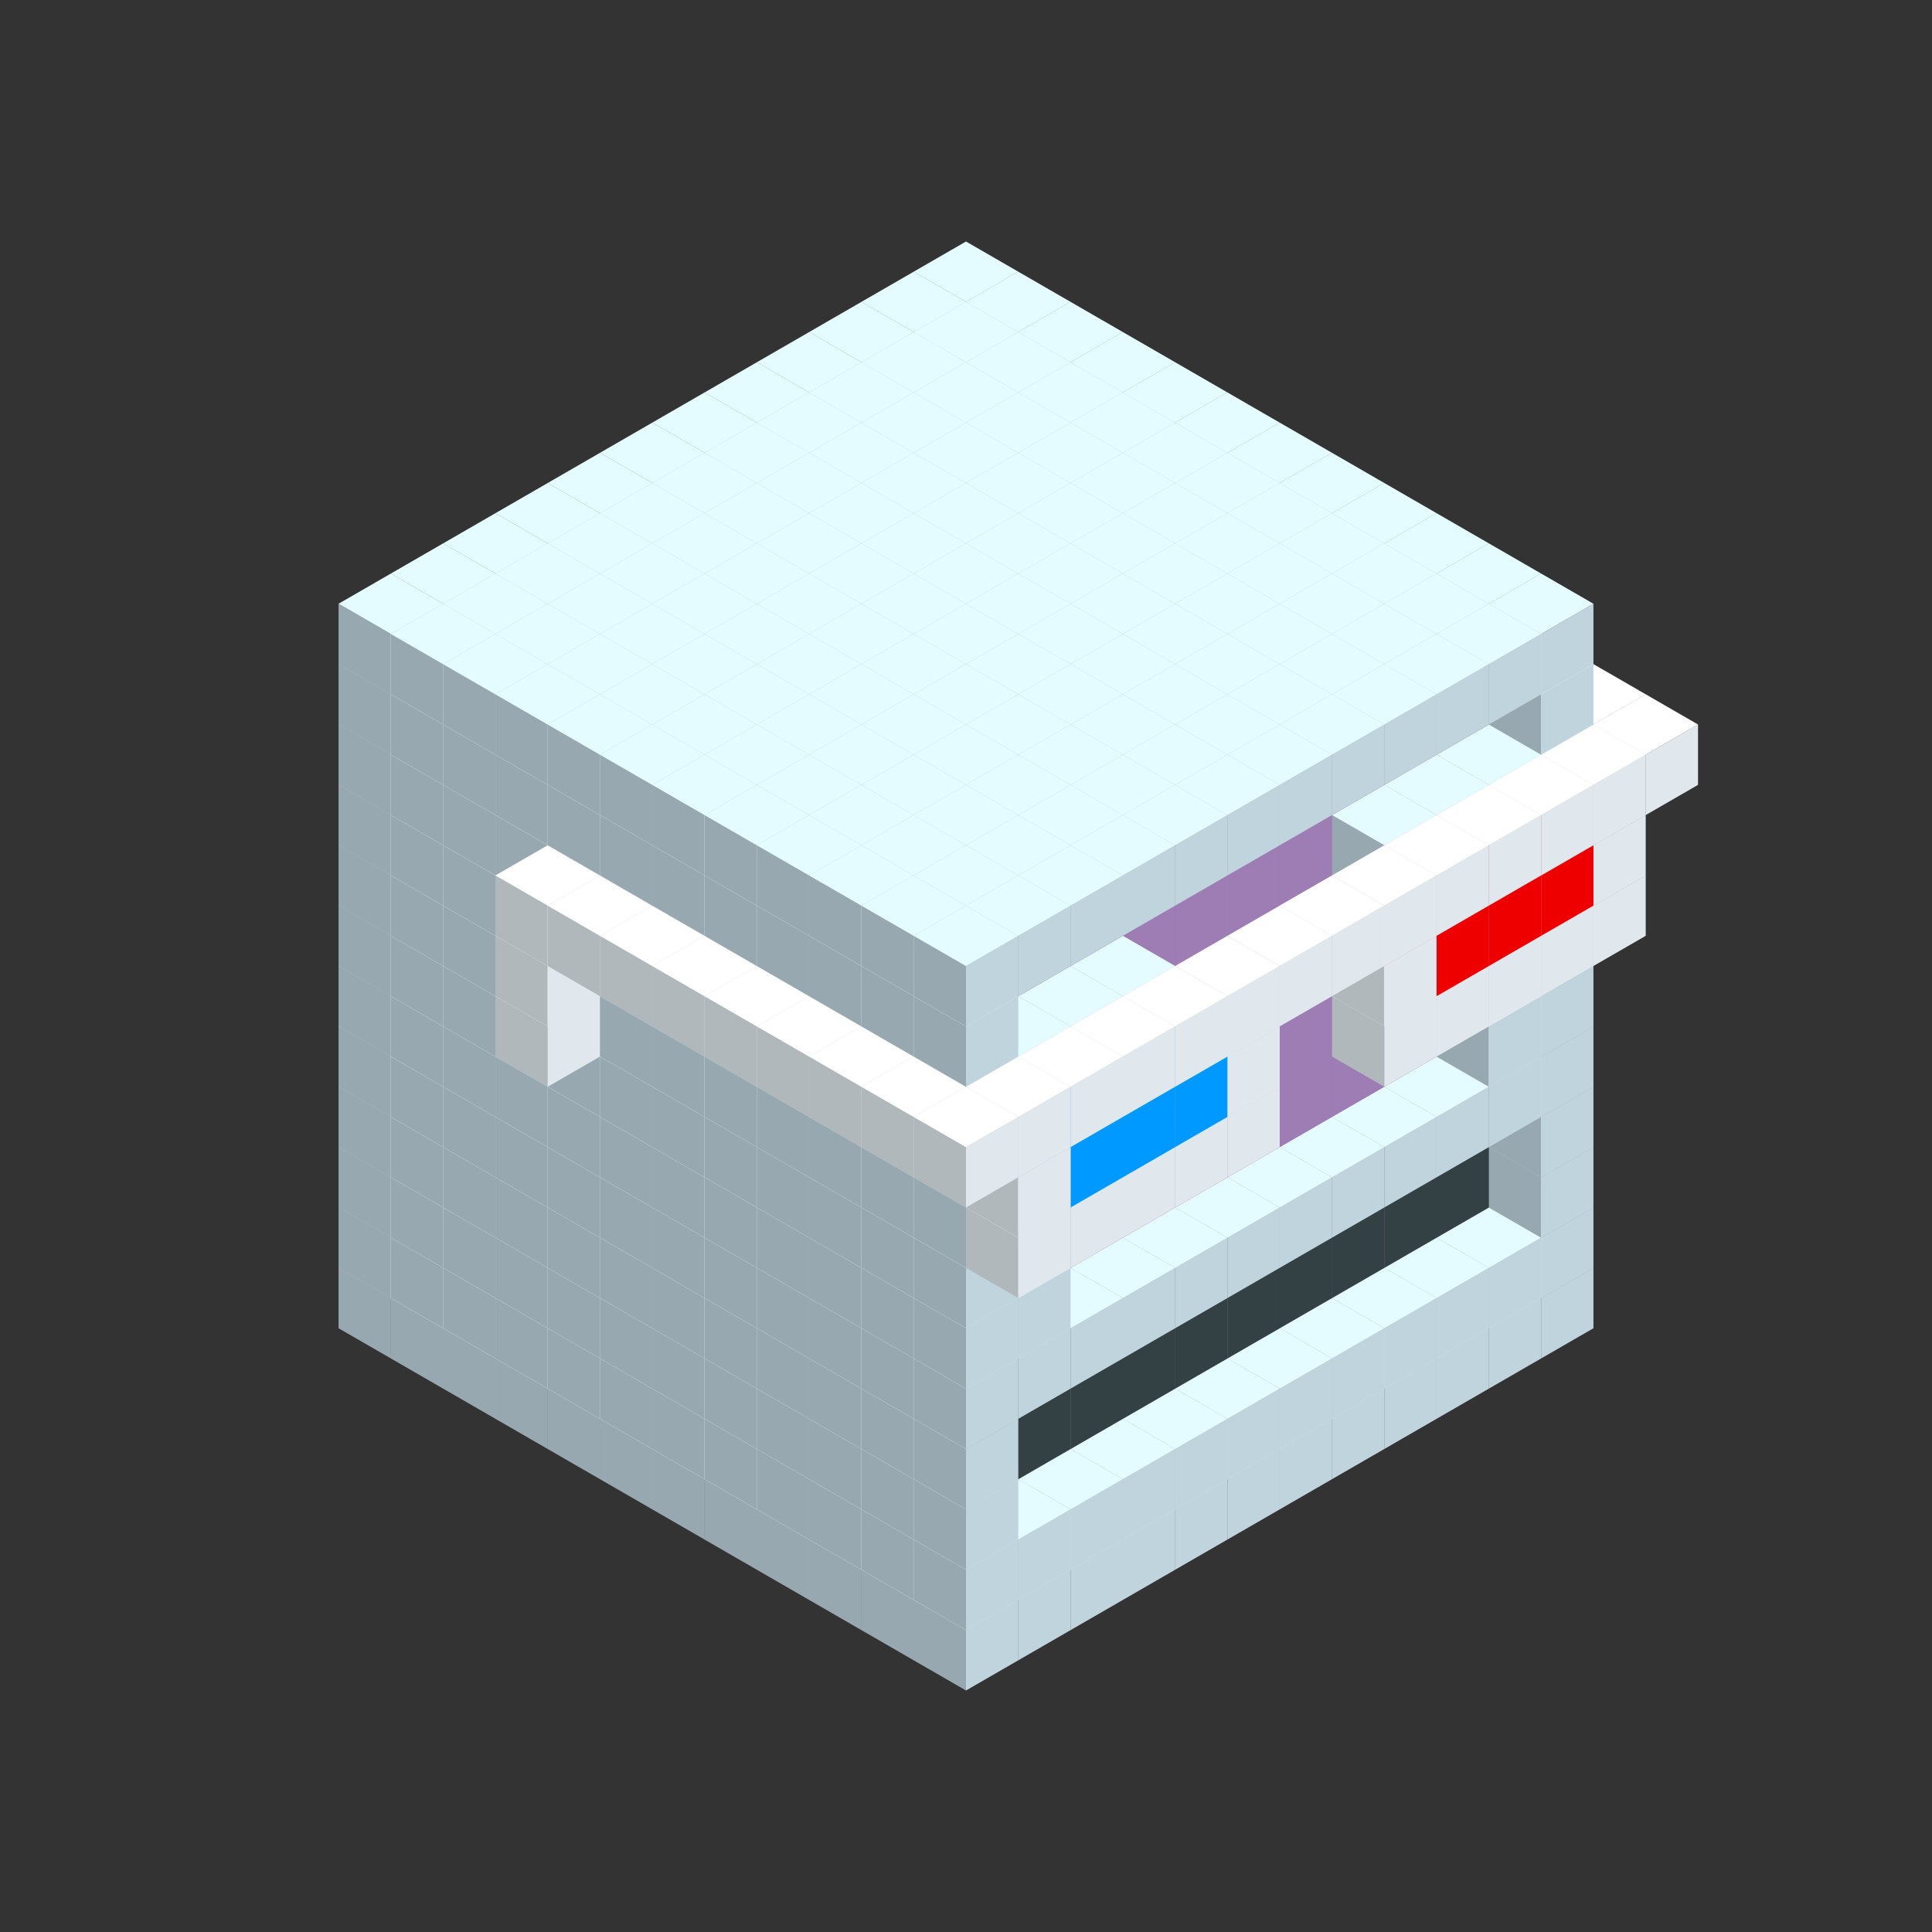 
<svg width='600' height='600' viewBox='4436371 5550000 3200000 3200000' xmlns='http://www.w3.org/2000/svg' xmlns:xlink='http://www.w3.org/1999/xlink'>
<rect x="4436371" y="5550000" width="3200000" height="3200000" fill="#333333" stroke="none"/>
<use xlink:href='#v-0x0000007c-1' transform='translate(983738,3600000)'/>
<use xlink:href='#v-0x0000007c-1' transform='translate(1070341,3650000)'/>
<use xlink:href='#v-0x0000007c-1' transform='translate(1156944,3700000)'/>
<use xlink:href='#v-0x0000007c-1' transform='translate(1243547,3750000)'/>
<use xlink:href='#v-0x0000007c-1' transform='translate(1330150,3800000)'/>
<use xlink:href='#v-0x0000007c-1' transform='translate(1416753,3850000)'/>
<use xlink:href='#v-0x0000007c-1' transform='translate(1503356,3900000)'/>
<use xlink:href='#v-0x0000007c-1' transform='translate(1589959,3950000)'/>
<use xlink:href='#v-0x0000007c-1' transform='translate(1676562,4000000)'/>
<use xlink:href='#v-0x0000007c-1' transform='translate(1763165,4050000)'/>
<use xlink:href='#v-0x0000007c-1' transform='translate(1849768,4100000)'/>
<use xlink:href='#v-0x0000007c-1' transform='translate(2889004,3600000)'/>
<use xlink:href='#v-0x0000007c-1' transform='translate(2802401,3650000)'/>
<use xlink:href='#v-0x0000007c-1' transform='translate(2715798,3700000)'/>
<use xlink:href='#v-0x0000007c-1' transform='translate(2629195,3750000)'/>
<use xlink:href='#v-0x0000007c-1' transform='translate(2542592,3800000)'/>
<use xlink:href='#v-0x0000007c-1' transform='translate(2455989,3850000)'/>
<use xlink:href='#v-0x0000007c-1' transform='translate(2369386,3900000)'/>
<use xlink:href='#v-0x0000007c-1' transform='translate(2282783,3950000)'/>
<use xlink:href='#v-0x0000007c-1' transform='translate(2196180,4000000)'/>
<use xlink:href='#v-0x0000007c-1' transform='translate(2109577,4050000)'/>
<use xlink:href='#v-0x0000007c-1' transform='translate(2022974,4100000)'/>
<use xlink:href='#v-0x0000007c-1' transform='translate(1936371,4150000)'/>
<use xlink:href='#v-0x0000007c-1' transform='translate(983738,3500000)'/>
<use xlink:href='#v-0x0000007c-1' transform='translate(1070341,3550000)'/>
<use xlink:href='#v-0x0000007c-1' transform='translate(1156944,3600000)'/>
<use xlink:href='#v-0x0000007c-1' transform='translate(1243547,3650000)'/>
<use xlink:href='#v-0x0000007c-1' transform='translate(1330150,3700000)'/>
<use xlink:href='#v-0x0000007c-1' transform='translate(1416753,3750000)'/>
<use xlink:href='#v-0x0000007c-1' transform='translate(1503356,3800000)'/>
<use xlink:href='#v-0x0000007c-1' transform='translate(1589959,3850000)'/>
<use xlink:href='#v-0x0000007c-1' transform='translate(1676562,3900000)'/>
<use xlink:href='#v-0x0000007c-1' transform='translate(1763165,3950000)'/>
<use xlink:href='#v-0x0000007c-2' transform='translate(2715798,3500000)'/>
<use xlink:href='#v-0x0000007c-2' transform='translate(2629195,3550000)'/>
<use xlink:href='#v-0x0000007c-2' transform='translate(2542592,3600000)'/>
<use xlink:href='#v-0x0000007c-2' transform='translate(2455989,3650000)'/>
<use xlink:href='#v-0x0000007c-2' transform='translate(2369386,3700000)'/>
<use xlink:href='#v-0x0000007c-2' transform='translate(2282783,3750000)'/>
<use xlink:href='#v-0x0000007c-2' transform='translate(2196180,3800000)'/>
<use xlink:href='#v-0x0000007c-2' transform='translate(2109577,3850000)'/>
<use xlink:href='#v-0x0000007c-2' transform='translate(2022974,3900000)'/>
<use xlink:href='#v-0x0000007c-2' transform='translate(1936371,3950000)'/>
<use xlink:href='#v-0x0000007c-1' transform='translate(1849768,4000000)'/>
<use xlink:href='#v-0x0000007c-1' transform='translate(2889004,3500000)'/>
<use xlink:href='#v-0x0000007c-1' transform='translate(2802401,3550000)'/>
<use xlink:href='#v-0x0000007c-1' transform='translate(2715798,3600000)'/>
<use xlink:href='#v-0x0000007c-1' transform='translate(2629195,3650000)'/>
<use xlink:href='#v-0x0000007c-1' transform='translate(2542592,3700000)'/>
<use xlink:href='#v-0x0000007c-1' transform='translate(2455989,3750000)'/>
<use xlink:href='#v-0x0000007c-1' transform='translate(2369386,3800000)'/>
<use xlink:href='#v-0x0000007c-1' transform='translate(2282783,3850000)'/>
<use xlink:href='#v-0x0000007c-1' transform='translate(2196180,3900000)'/>
<use xlink:href='#v-0x0000007c-1' transform='translate(2109577,3950000)'/>
<use xlink:href='#v-0x0000007c-1' transform='translate(2022974,4000000)'/>
<use xlink:href='#v-0x0000007c-1' transform='translate(1936371,4050000)'/>
<use xlink:href='#v-0x0000007c-1' transform='translate(983738,3400000)'/>
<use xlink:href='#v-0x0000007c-1' transform='translate(1070341,3450000)'/>
<use xlink:href='#v-0x0000007c-1' transform='translate(1156944,3500000)'/>
<use xlink:href='#v-0x0000007c-1' transform='translate(1243547,3550000)'/>
<use xlink:href='#v-0x0000007c-1' transform='translate(1330150,3600000)'/>
<use xlink:href='#v-0x0000007c-1' transform='translate(1416753,3650000)'/>
<use xlink:href='#v-0x0000007c-1' transform='translate(1503356,3700000)'/>
<use xlink:href='#v-0x0000007c-1' transform='translate(1589959,3750000)'/>
<use xlink:href='#v-0x0000007c-1' transform='translate(1676562,3800000)'/>
<use xlink:href='#v-0x0000007c-1' transform='translate(1763165,3850000)'/>
<use xlink:href='#v-0x0000007c-4' transform='translate(2715798,3400000)'/>
<use xlink:href='#v-0x0000007c-4' transform='translate(2629195,3450000)'/>
<use xlink:href='#v-0x0000007c-4' transform='translate(2542592,3500000)'/>
<use xlink:href='#v-0x0000007c-4' transform='translate(2455989,3550000)'/>
<use xlink:href='#v-0x0000007c-4' transform='translate(2369386,3600000)'/>
<use xlink:href='#v-0x0000007c-4' transform='translate(2282783,3650000)'/>
<use xlink:href='#v-0x0000007c-4' transform='translate(2196180,3700000)'/>
<use xlink:href='#v-0x0000007c-4' transform='translate(2109577,3750000)'/>
<use xlink:href='#v-0x0000007c-4' transform='translate(2022974,3800000)'/>
<use xlink:href='#v-0x0000007c-4' transform='translate(1936371,3850000)'/>
<use xlink:href='#v-0x0000007c-1' transform='translate(1849768,3900000)'/>
<use xlink:href='#v-0x0000007c-1' transform='translate(2889004,3400000)'/>
<use xlink:href='#v-0x0000007c-1' transform='translate(1936371,3950000)'/>
<use xlink:href='#v-0x0000007c-1' transform='translate(983738,3300000)'/>
<use xlink:href='#v-0x0000007c-1' transform='translate(1070341,3350000)'/>
<use xlink:href='#v-0x0000007c-1' transform='translate(1156944,3400000)'/>
<use xlink:href='#v-0x0000007c-1' transform='translate(1243547,3450000)'/>
<use xlink:href='#v-0x0000007c-1' transform='translate(1330150,3500000)'/>
<use xlink:href='#v-0x0000007c-1' transform='translate(1416753,3550000)'/>
<use xlink:href='#v-0x0000007c-1' transform='translate(1503356,3600000)'/>
<use xlink:href='#v-0x0000007c-1' transform='translate(1589959,3650000)'/>
<use xlink:href='#v-0x0000007c-1' transform='translate(1676562,3700000)'/>
<use xlink:href='#v-0x0000007c-1' transform='translate(1763165,3750000)'/>
<use xlink:href='#v-0x0000007c-4' transform='translate(2715798,3300000)'/>
<use xlink:href='#v-0x0000007c-4' transform='translate(2629195,3350000)'/>
<use xlink:href='#v-0x0000007c-4' transform='translate(2542592,3400000)'/>
<use xlink:href='#v-0x0000007c-4' transform='translate(2455989,3450000)'/>
<use xlink:href='#v-0x0000007c-4' transform='translate(2369386,3500000)'/>
<use xlink:href='#v-0x0000007c-4' transform='translate(2282783,3550000)'/>
<use xlink:href='#v-0x0000007c-4' transform='translate(2196180,3600000)'/>
<use xlink:href='#v-0x0000007c-4' transform='translate(2109577,3650000)'/>
<use xlink:href='#v-0x0000007c-4' transform='translate(2022974,3700000)'/>
<use xlink:href='#v-0x0000007c-4' transform='translate(1936371,3750000)'/>
<use xlink:href='#v-0x0000007c-1' transform='translate(1849768,3800000)'/>
<use xlink:href='#v-0x0000007c-1' transform='translate(2889004,3300000)'/>
<use xlink:href='#v-0x0000007c-1' transform='translate(1936371,3850000)'/>
<use xlink:href='#v-0x0000007c-1' transform='translate(983738,3200000)'/>
<use xlink:href='#v-0x0000007c-1' transform='translate(1070341,3250000)'/>
<use xlink:href='#v-0x0000007c-1' transform='translate(1156944,3300000)'/>
<use xlink:href='#v-0x0000007c-1' transform='translate(1243547,3350000)'/>
<use xlink:href='#v-0x0000007c-1' transform='translate(1330150,3400000)'/>
<use xlink:href='#v-0x0000007c-1' transform='translate(1416753,3450000)'/>
<use xlink:href='#v-0x0000007c-1' transform='translate(1503356,3500000)'/>
<use xlink:href='#v-0x0000007c-1' transform='translate(1589959,3550000)'/>
<use xlink:href='#v-0x0000007c-1' transform='translate(1676562,3600000)'/>
<use xlink:href='#v-0x0000007c-1' transform='translate(1763165,3650000)'/>
<use xlink:href='#v-0x0000007c-2' transform='translate(2715798,3200000)'/>
<use xlink:href='#v-0x0000007c-2' transform='translate(2629195,3250000)'/>
<use xlink:href='#v-0x0000007c-2' transform='translate(2542592,3300000)'/>
<use xlink:href='#v-0x0000007c-2' transform='translate(2455989,3350000)'/>
<use xlink:href='#v-0x0000007c-2' transform='translate(2369386,3400000)'/>
<use xlink:href='#v-0x0000007c-2' transform='translate(2282783,3450000)'/>
<use xlink:href='#v-0x0000007c-2' transform='translate(2196180,3500000)'/>
<use xlink:href='#v-0x0000007c-2' transform='translate(2109577,3550000)'/>
<use xlink:href='#v-0x0000007c-2' transform='translate(2022974,3600000)'/>
<use xlink:href='#v-0x0000007c-2' transform='translate(1936371,3650000)'/>
<use xlink:href='#v-0x0000007c-1' transform='translate(1849768,3700000)'/>
<use xlink:href='#v-0x0000007c-1' transform='translate(2889004,3200000)'/>
<use xlink:href='#v-0x0000007c-1' transform='translate(2802401,3250000)'/>
<use xlink:href='#v-0x0000007c-1' transform='translate(2715798,3300000)'/>
<use xlink:href='#v-0x0000007c-1' transform='translate(2629195,3350000)'/>
<use xlink:href='#v-0x0000007c-1' transform='translate(2542592,3400000)'/>
<use xlink:href='#v-0x0000007c-1' transform='translate(2455989,3450000)'/>
<use xlink:href='#v-0x0000007c-1' transform='translate(2369386,3500000)'/>
<use xlink:href='#v-0x0000007c-1' transform='translate(2282783,3550000)'/>
<use xlink:href='#v-0x0000007c-1' transform='translate(2196180,3600000)'/>
<use xlink:href='#v-0x0000007c-1' transform='translate(2109577,3650000)'/>
<use xlink:href='#v-0x0000007c-1' transform='translate(2022974,3700000)'/>
<use xlink:href='#v-0x0000007c-1' transform='translate(1936371,3750000)'/>
<use xlink:href='#v-0x0000007c-1' transform='translate(983738,3100000)'/>
<use xlink:href='#v-0x0000007c-1' transform='translate(1070341,3150000)'/>
<use xlink:href='#v-0x0000007c-1' transform='translate(1156944,3200000)'/>
<use xlink:href='#v-0x0000007c-1' transform='translate(1243547,3250000)'/>
<use xlink:href='#v-0x0000007c-1' transform='translate(1330150,3300000)'/>
<use xlink:href='#v-0x0000007c-1' transform='translate(1416753,3350000)'/>
<use xlink:href='#v-0x0000007c-1' transform='translate(1503356,3400000)'/>
<use xlink:href='#v-0x0000007c-1' transform='translate(1589959,3450000)'/>
<use xlink:href='#v-0x0000007c-1' transform='translate(1676562,3500000)'/>
<use xlink:href='#v-0x0000007c-1' transform='translate(1763165,3550000)'/>
<use xlink:href='#v-0x0000007c-2' transform='translate(2715798,3100000)'/>
<use xlink:href='#v-0x0000007c-2' transform='translate(2629195,3150000)'/>
<use xlink:href='#v-0x0000007c-2' transform='translate(2542592,3200000)'/>
<use xlink:href='#v-0x0000007c-2' transform='translate(2455989,3250000)'/>
<use xlink:href='#v-0x0000007c-2' transform='translate(2369386,3300000)'/>
<use xlink:href='#v-0x0000007c-2' transform='translate(2282783,3350000)'/>
<use xlink:href='#v-0x0000007c-2' transform='translate(2196180,3400000)'/>
<use xlink:href='#v-0x0000007c-2' transform='translate(2109577,3450000)'/>
<use xlink:href='#v-0x0000007c-2' transform='translate(2022974,3500000)'/>
<use xlink:href='#v-0x0000007c-2' transform='translate(1936371,3550000)'/>
<use xlink:href='#v-0x0000007c-1' transform='translate(1849768,3600000)'/>
<use xlink:href='#v-0x0000007c-1' transform='translate(2889004,3100000)'/>
<use xlink:href='#v-0x0000007c-1' transform='translate(2802401,3150000)'/>
<use xlink:href='#v-0x0000007c-1' transform='translate(2022974,3600000)'/>
<use xlink:href='#v-0x0000007c-1' transform='translate(1936371,3650000)'/>
<use xlink:href='#v-0x0000007c-1' transform='translate(983738,3000000)'/>
<use xlink:href='#v-0x0000007c-1' transform='translate(1070341,3050000)'/>
<use xlink:href='#v-0x0000007c-1' transform='translate(1156944,3100000)'/>
<use xlink:href='#v-0x0000007c-1' transform='translate(1243547,3150000)'/>
<use xlink:href='#v-0x0000007c-1' transform='translate(1330150,3200000)'/>
<use xlink:href='#v-0x0000007c-1' transform='translate(1416753,3250000)'/>
<use xlink:href='#v-0x0000007c-1' transform='translate(1503356,3300000)'/>
<use xlink:href='#v-0x0000007c-1' transform='translate(1589959,3350000)'/>
<use xlink:href='#v-0x0000007c-1' transform='translate(1676562,3400000)'/>
<use xlink:href='#v-0x0000007c-1' transform='translate(1763165,3450000)'/>
<use xlink:href='#v-0x0000007c-2' transform='translate(2715798,3000000)'/>
<use xlink:href='#v-0x0000007c-2' transform='translate(2629195,3050000)'/>
<use xlink:href='#v-0x0000007c-2' transform='translate(2542592,3100000)'/>
<use xlink:href='#v-0x0000007c-2' transform='translate(2455989,3150000)'/>
<use xlink:href='#v-0x0000007c-2' transform='translate(2369386,3200000)'/>
<use xlink:href='#v-0x0000007c-2' transform='translate(2282783,3250000)'/>
<use xlink:href='#v-0x0000007c-2' transform='translate(2196180,3300000)'/>
<use xlink:href='#v-0x0000007c-2' transform='translate(2109577,3350000)'/>
<use xlink:href='#v-0x0000007c-2' transform='translate(2022974,3400000)'/>
<use xlink:href='#v-0x0000007c-2' transform='translate(1936371,3450000)'/>
<use xlink:href='#v-0x0000007c-1' transform='translate(1849768,3500000)'/>
<use xlink:href='#v-0x0000007c-1' transform='translate(2889004,3000000)'/>
<use xlink:href='#v-0x0000007c-1' transform='translate(1936371,3550000)'/>
<use xlink:href='#v-0x0000007c-1' transform='translate(983738,2900000)'/>
<use xlink:href='#v-0x0000007c-1' transform='translate(1070341,2950000)'/>
<use xlink:href='#v-0x0000007c-1' transform='translate(1156944,3000000)'/>
<use xlink:href='#v-0x0000007c-1' transform='translate(1243547,3050000)'/>
<use xlink:href='#v-0x0000007c-5' transform='translate(2369386,2500000)'/>
<use xlink:href='#v-0x0000007c-1' transform='translate(1330150,3100000)'/>
<use xlink:href='#v-0x0000007c-5' transform='translate(1243547,3150000)'/>
<use xlink:href='#v-0x0000007c-1' transform='translate(1416753,3150000)'/>
<use xlink:href='#v-0x0000007c-1' transform='translate(1503356,3200000)'/>
<use xlink:href='#v-0x0000007c-1' transform='translate(1589959,3250000)'/>
<use xlink:href='#v-0x0000007c-1' transform='translate(1676562,3300000)'/>
<use xlink:href='#v-0x0000007c-1' transform='translate(1763165,3350000)'/>
<use xlink:href='#v-0x0000007c-2' transform='translate(2715798,2900000)'/>
<use xlink:href='#v-0x0000007c-2' transform='translate(2629195,2950000)'/>
<use xlink:href='#v-0x0000007c-2' transform='translate(2542592,3000000)'/>
<use xlink:href='#v-0x0000007c-2' transform='translate(2455989,3050000)'/>
<use xlink:href='#v-0x0000007c-2' transform='translate(2369386,3100000)'/>
<use xlink:href='#v-0x0000007c-2' transform='translate(2282783,3150000)'/>
<use xlink:href='#v-0x0000007c-2' transform='translate(2196180,3200000)'/>
<use xlink:href='#v-0x0000007c-2' transform='translate(2109577,3250000)'/>
<use xlink:href='#v-0x0000007c-2' transform='translate(2022974,3300000)'/>
<use xlink:href='#v-0x0000007c-2' transform='translate(1936371,3350000)'/>
<use xlink:href='#v-0x0000007c-1' transform='translate(1849768,3400000)'/>
<use xlink:href='#v-0x0000007c-1' transform='translate(2889004,2900000)'/>
<use xlink:href='#v-0x0000007c-1' transform='translate(2802401,2950000)'/>
<use xlink:href='#v-0x0000007c-1' transform='translate(2715798,3000000)'/>
<use xlink:href='#v-0x0000007c-1' transform='translate(2629195,3050000)'/>
<use xlink:href='#v-0x0000007c-1' transform='translate(2196180,3300000)'/>
<use xlink:href='#v-0x0000007c-1' transform='translate(2109577,3350000)'/>
<use xlink:href='#v-0x0000007c-1' transform='translate(2022974,3400000)'/>
<use xlink:href='#v-0x0000007c-1' transform='translate(1936371,3450000)'/>
<use xlink:href='#v-0x0000007c-5' transform='translate(2975607,2950000)'/>
<use xlink:href='#v-0x0000007c-5' transform='translate(2889004,3000000)'/>
<use xlink:href='#v-0x0000007c-5' transform='translate(2802401,3050000)'/>
<use xlink:href='#v-0x0000007c-5' transform='translate(2715798,3100000)'/>
<use xlink:href='#v-0x0000007c-5' transform='translate(2629195,3150000)'/>
<use xlink:href='#v-0x0000007c-5' transform='translate(2369386,3300000)'/>
<use xlink:href='#v-0x0000007c-5' transform='translate(2282783,3350000)'/>
<use xlink:href='#v-0x0000007c-5' transform='translate(2196180,3400000)'/>
<use xlink:href='#v-0x0000007c-5' transform='translate(2109577,3450000)'/>
<use xlink:href='#v-0x0000007c-5' transform='translate(2022974,3500000)'/>
<use xlink:href='#v-0x0000007c-1' transform='translate(983738,2800000)'/>
<use xlink:href='#v-0x0000007c-1' transform='translate(1070341,2850000)'/>
<use xlink:href='#v-0x0000007c-1' transform='translate(1156944,2900000)'/>
<use xlink:href='#v-0x0000007c-1' transform='translate(1243547,2950000)'/>
<use xlink:href='#v-0x0000007c-5' transform='translate(2369386,2400000)'/>
<use xlink:href='#v-0x0000007c-1' transform='translate(1330150,3000000)'/>
<use xlink:href='#v-0x0000007c-5' transform='translate(1243547,3050000)'/>
<use xlink:href='#v-0x0000007c-1' transform='translate(1416753,3050000)'/>
<use xlink:href='#v-0x0000007c-1' transform='translate(1503356,3100000)'/>
<use xlink:href='#v-0x0000007c-1' transform='translate(1589959,3150000)'/>
<use xlink:href='#v-0x0000007c-1' transform='translate(1676562,3200000)'/>
<use xlink:href='#v-0x0000007c-1' transform='translate(1763165,3250000)'/>
<use xlink:href='#v-0x0000007c-2' transform='translate(2715798,2800000)'/>
<use xlink:href='#v-0x0000007c-2' transform='translate(2629195,2850000)'/>
<use xlink:href='#v-0x0000007c-2' transform='translate(2542592,2900000)'/>
<use xlink:href='#v-0x0000007c-2' transform='translate(2455989,2950000)'/>
<use xlink:href='#v-0x0000007c-2' transform='translate(2369386,3000000)'/>
<use xlink:href='#v-0x0000007c-2' transform='translate(2282783,3050000)'/>
<use xlink:href='#v-0x0000007c-2' transform='translate(2196180,3100000)'/>
<use xlink:href='#v-0x0000007c-2' transform='translate(2109577,3150000)'/>
<use xlink:href='#v-0x0000007c-2' transform='translate(2022974,3200000)'/>
<use xlink:href='#v-0x0000007c-2' transform='translate(1936371,3250000)'/>
<use xlink:href='#v-0x0000007c-1' transform='translate(1849768,3300000)'/>
<use xlink:href='#v-0x0000007c-1' transform='translate(2889004,2800000)'/>
<use xlink:href='#v-0x0000007c-1' transform='translate(2802401,2850000)'/>
<use xlink:href='#v-0x0000007c-3' transform='translate(2715798,2900000)'/>
<use xlink:href='#v-0x0000007c-3' transform='translate(2629195,2950000)'/>
<use xlink:href='#v-0x0000007c-1' transform='translate(2542592,3000000)'/>
<use xlink:href='#v-0x0000007c-1' transform='translate(2282783,3150000)'/>
<use xlink:href='#v-0x0000007c-3' transform='translate(2196180,3200000)'/>
<use xlink:href='#v-0x0000007c-3' transform='translate(2109577,3250000)'/>
<use xlink:href='#v-0x0000007c-1' transform='translate(2022974,3300000)'/>
<use xlink:href='#v-0x0000007c-1' transform='translate(1936371,3350000)'/>
<use xlink:href='#v-0x0000007c-5' transform='translate(2975607,2850000)'/>
<use xlink:href='#v-0x0000007c-7' transform='translate(2889004,2900000)'/>
<use xlink:href='#v-0x0000007c-7' transform='translate(2802401,2950000)'/>
<use xlink:href='#v-0x0000007c-7' transform='translate(2715798,3000000)'/>
<use xlink:href='#v-0x0000007c-5' transform='translate(2629195,3050000)'/>
<use xlink:href='#v-0x0000007c-5' transform='translate(2369386,3200000)'/>
<use xlink:href='#v-0x0000007c-6' transform='translate(2282783,3250000)'/>
<use xlink:href='#v-0x0000007c-6' transform='translate(2196180,3300000)'/>
<use xlink:href='#v-0x0000007c-6' transform='translate(2109577,3350000)'/>
<use xlink:href='#v-0x0000007c-5' transform='translate(2022974,3400000)'/>
<use xlink:href='#v-0x0000007c-1' transform='translate(983738,2700000)'/>
<use xlink:href='#v-0x0000007c-1' transform='translate(1070341,2750000)'/>
<use xlink:href='#v-0x0000007c-1' transform='translate(1156944,2800000)'/>
<use xlink:href='#v-0x0000007c-1' transform='translate(1243547,2850000)'/>
<use xlink:href='#v-0x0000007c-5' transform='translate(2369386,2300000)'/>
<use xlink:href='#v-0x0000007c-1' transform='translate(1330150,2900000)'/>
<use xlink:href='#v-0x0000007c-5' transform='translate(1243547,2950000)'/>
<use xlink:href='#v-0x0000007c-5' transform='translate(2455989,2350000)'/>
<use xlink:href='#v-0x0000007c-1' transform='translate(1416753,2950000)'/>
<use xlink:href='#v-0x0000007c-5' transform='translate(1330150,3000000)'/>
<use xlink:href='#v-0x0000007c-5' transform='translate(2542592,2400000)'/>
<use xlink:href='#v-0x0000007c-1' transform='translate(1503356,3000000)'/>
<use xlink:href='#v-0x0000007c-5' transform='translate(1416753,3050000)'/>
<use xlink:href='#v-0x0000007c-5' transform='translate(2629195,2450000)'/>
<use xlink:href='#v-0x0000007c-1' transform='translate(1589959,3050000)'/>
<use xlink:href='#v-0x0000007c-5' transform='translate(1503356,3100000)'/>
<use xlink:href='#v-0x0000007c-5' transform='translate(2715798,2500000)'/>
<use xlink:href='#v-0x0000007c-1' transform='translate(1676562,3100000)'/>
<use xlink:href='#v-0x0000007c-5' transform='translate(1589959,3150000)'/>
<use xlink:href='#v-0x0000007c-5' transform='translate(2802401,2550000)'/>
<use xlink:href='#v-0x0000007c-1' transform='translate(1763165,3150000)'/>
<use xlink:href='#v-0x0000007c-5' transform='translate(1676562,3200000)'/>
<use xlink:href='#v-0x0000007c-5' transform='translate(2889004,2600000)'/>
<use xlink:href='#v-0x0000007c-2' transform='translate(2715798,2700000)'/>
<use xlink:href='#v-0x0000007c-2' transform='translate(2629195,2750000)'/>
<use xlink:href='#v-0x0000007c-2' transform='translate(2542592,2800000)'/>
<use xlink:href='#v-0x0000007c-2' transform='translate(2455989,2850000)'/>
<use xlink:href='#v-0x0000007c-2' transform='translate(2369386,2900000)'/>
<use xlink:href='#v-0x0000007c-2' transform='translate(2282783,2950000)'/>
<use xlink:href='#v-0x0000007c-2' transform='translate(2196180,3000000)'/>
<use xlink:href='#v-0x0000007c-2' transform='translate(2109577,3050000)'/>
<use xlink:href='#v-0x0000007c-2' transform='translate(2022974,3100000)'/>
<use xlink:href='#v-0x0000007c-2' transform='translate(1936371,3150000)'/>
<use xlink:href='#v-0x0000007c-1' transform='translate(1849768,3200000)'/>
<use xlink:href='#v-0x0000007c-5' transform='translate(1763165,3250000)'/>
<use xlink:href='#v-0x0000007c-5' transform='translate(2975607,2650000)'/>
<use xlink:href='#v-0x0000007c-1' transform='translate(2889004,2700000)'/>
<use xlink:href='#v-0x0000007c-1' transform='translate(2802401,2750000)'/>
<use xlink:href='#v-0x0000007c-1' transform='translate(2715798,2800000)'/>
<use xlink:href='#v-0x0000007c-1' transform='translate(2629195,2850000)'/>
<use xlink:href='#v-0x0000007c-1' transform='translate(2196180,3100000)'/>
<use xlink:href='#v-0x0000007c-1' transform='translate(2109577,3150000)'/>
<use xlink:href='#v-0x0000007c-1' transform='translate(2022974,3200000)'/>
<use xlink:href='#v-0x0000007c-1' transform='translate(1936371,3250000)'/>
<use xlink:href='#v-0x0000007c-5' transform='translate(1849768,3300000)'/>
<use xlink:href='#v-0x0000007c-5' transform='translate(3062210,2700000)'/>
<use xlink:href='#v-0x0000007c-5' transform='translate(2975607,2750000)'/>
<use xlink:href='#v-0x0000007c-5' transform='translate(2889004,2800000)'/>
<use xlink:href='#v-0x0000007c-5' transform='translate(2802401,2850000)'/>
<use xlink:href='#v-0x0000007c-5' transform='translate(2715798,2900000)'/>
<use xlink:href='#v-0x0000007c-5' transform='translate(2629195,2950000)'/>
<use xlink:href='#v-0x0000007c-5' transform='translate(2542592,3000000)'/>
<use xlink:href='#v-0x0000007c-5' transform='translate(2455989,3050000)'/>
<use xlink:href='#v-0x0000007c-5' transform='translate(2369386,3100000)'/>
<use xlink:href='#v-0x0000007c-5' transform='translate(2282783,3150000)'/>
<use xlink:href='#v-0x0000007c-5' transform='translate(2196180,3200000)'/>
<use xlink:href='#v-0x0000007c-5' transform='translate(2109577,3250000)'/>
<use xlink:href='#v-0x0000007c-5' transform='translate(2022974,3300000)'/>
<use xlink:href='#v-0x0000007c-5' transform='translate(1936371,3350000)'/>
<use xlink:href='#v-0x0000007c-1' transform='translate(983738,2600000)'/>
<use xlink:href='#v-0x0000007c-1' transform='translate(1070341,2650000)'/>
<use xlink:href='#v-0x0000007c-1' transform='translate(1156944,2700000)'/>
<use xlink:href='#v-0x0000007c-1' transform='translate(1243547,2750000)'/>
<use xlink:href='#v-0x0000007c-1' transform='translate(1330150,2800000)'/>
<use xlink:href='#v-0x0000007c-1' transform='translate(1416753,2850000)'/>
<use xlink:href='#v-0x0000007c-1' transform='translate(1503356,2900000)'/>
<use xlink:href='#v-0x0000007c-1' transform='translate(1589959,2950000)'/>
<use xlink:href='#v-0x0000007c-1' transform='translate(1676562,3000000)'/>
<use xlink:href='#v-0x0000007c-1' transform='translate(1763165,3050000)'/>
<use xlink:href='#v-0x0000007c-2' transform='translate(2715798,2600000)'/>
<use xlink:href='#v-0x0000007c-2' transform='translate(2629195,2650000)'/>
<use xlink:href='#v-0x0000007c-2' transform='translate(2542592,2700000)'/>
<use xlink:href='#v-0x0000007c-2' transform='translate(2455989,2750000)'/>
<use xlink:href='#v-0x0000007c-2' transform='translate(2369386,2800000)'/>
<use xlink:href='#v-0x0000007c-2' transform='translate(2282783,2850000)'/>
<use xlink:href='#v-0x0000007c-2' transform='translate(2196180,2900000)'/>
<use xlink:href='#v-0x0000007c-2' transform='translate(2109577,2950000)'/>
<use xlink:href='#v-0x0000007c-2' transform='translate(2022974,3000000)'/>
<use xlink:href='#v-0x0000007c-2' transform='translate(1936371,3050000)'/>
<use xlink:href='#v-0x0000007c-1' transform='translate(1849768,3100000)'/>
<use xlink:href='#v-0x0000007c-1' transform='translate(2889004,2600000)'/>
<use xlink:href='#v-0x0000007c-1' transform='translate(1936371,3150000)'/>
<use xlink:href='#v-0x0000007c-1' transform='translate(1936371,1950000)'/>
<use xlink:href='#v-0x0000007c-1' transform='translate(1849768,2000000)'/>
<use xlink:href='#v-0x0000007c-1' transform='translate(1763165,2050000)'/>
<use xlink:href='#v-0x0000007c-1' transform='translate(1676562,2100000)'/>
<use xlink:href='#v-0x0000007c-1' transform='translate(1589959,2150000)'/>
<use xlink:href='#v-0x0000007c-1' transform='translate(1503356,2200000)'/>
<use xlink:href='#v-0x0000007c-1' transform='translate(1416753,2250000)'/>
<use xlink:href='#v-0x0000007c-1' transform='translate(1330150,2300000)'/>
<use xlink:href='#v-0x0000007c-1' transform='translate(1243547,2350000)'/>
<use xlink:href='#v-0x0000007c-1' transform='translate(1156944,2400000)'/>
<use xlink:href='#v-0x0000007c-1' transform='translate(1070341,2450000)'/>
<use xlink:href='#v-0x0000007c-1' transform='translate(983738,2500000)'/>
<use xlink:href='#v-0x0000007c-1' transform='translate(2022974,2000000)'/>
<use xlink:href='#v-0x0000007c-1' transform='translate(1936371,2050000)'/>
<use xlink:href='#v-0x0000007c-1' transform='translate(1849768,2100000)'/>
<use xlink:href='#v-0x0000007c-1' transform='translate(1763165,2150000)'/>
<use xlink:href='#v-0x0000007c-1' transform='translate(1676562,2200000)'/>
<use xlink:href='#v-0x0000007c-1' transform='translate(1589959,2250000)'/>
<use xlink:href='#v-0x0000007c-1' transform='translate(1503356,2300000)'/>
<use xlink:href='#v-0x0000007c-1' transform='translate(1416753,2350000)'/>
<use xlink:href='#v-0x0000007c-1' transform='translate(1330150,2400000)'/>
<use xlink:href='#v-0x0000007c-1' transform='translate(1243547,2450000)'/>
<use xlink:href='#v-0x0000007c-1' transform='translate(1156944,2500000)'/>
<use xlink:href='#v-0x0000007c-1' transform='translate(1070341,2550000)'/>
<use xlink:href='#v-0x0000007c-1' transform='translate(2109577,2050000)'/>
<use xlink:href='#v-0x0000007c-1' transform='translate(2022974,2100000)'/>
<use xlink:href='#v-0x0000007c-1' transform='translate(1936371,2150000)'/>
<use xlink:href='#v-0x0000007c-1' transform='translate(1849768,2200000)'/>
<use xlink:href='#v-0x0000007c-1' transform='translate(1763165,2250000)'/>
<use xlink:href='#v-0x0000007c-1' transform='translate(1676562,2300000)'/>
<use xlink:href='#v-0x0000007c-1' transform='translate(1589959,2350000)'/>
<use xlink:href='#v-0x0000007c-1' transform='translate(1503356,2400000)'/>
<use xlink:href='#v-0x0000007c-1' transform='translate(1416753,2450000)'/>
<use xlink:href='#v-0x0000007c-1' transform='translate(1330150,2500000)'/>
<use xlink:href='#v-0x0000007c-1' transform='translate(1243547,2550000)'/>
<use xlink:href='#v-0x0000007c-1' transform='translate(1156944,2600000)'/>
<use xlink:href='#v-0x0000007c-1' transform='translate(2196180,2100000)'/>
<use xlink:href='#v-0x0000007c-1' transform='translate(2109577,2150000)'/>
<use xlink:href='#v-0x0000007c-1' transform='translate(2022974,2200000)'/>
<use xlink:href='#v-0x0000007c-1' transform='translate(1936371,2250000)'/>
<use xlink:href='#v-0x0000007c-1' transform='translate(1849768,2300000)'/>
<use xlink:href='#v-0x0000007c-1' transform='translate(1763165,2350000)'/>
<use xlink:href='#v-0x0000007c-1' transform='translate(1676562,2400000)'/>
<use xlink:href='#v-0x0000007c-1' transform='translate(1589959,2450000)'/>
<use xlink:href='#v-0x0000007c-1' transform='translate(1503356,2500000)'/>
<use xlink:href='#v-0x0000007c-1' transform='translate(1416753,2550000)'/>
<use xlink:href='#v-0x0000007c-1' transform='translate(1330150,2600000)'/>
<use xlink:href='#v-0x0000007c-1' transform='translate(1243547,2650000)'/>
<use xlink:href='#v-0x0000007c-1' transform='translate(2282783,2150000)'/>
<use xlink:href='#v-0x0000007c-1' transform='translate(2196180,2200000)'/>
<use xlink:href='#v-0x0000007c-1' transform='translate(2109577,2250000)'/>
<use xlink:href='#v-0x0000007c-1' transform='translate(2022974,2300000)'/>
<use xlink:href='#v-0x0000007c-1' transform='translate(1936371,2350000)'/>
<use xlink:href='#v-0x0000007c-1' transform='translate(1849768,2400000)'/>
<use xlink:href='#v-0x0000007c-1' transform='translate(1763165,2450000)'/>
<use xlink:href='#v-0x0000007c-1' transform='translate(1676562,2500000)'/>
<use xlink:href='#v-0x0000007c-1' transform='translate(1589959,2550000)'/>
<use xlink:href='#v-0x0000007c-1' transform='translate(1503356,2600000)'/>
<use xlink:href='#v-0x0000007c-1' transform='translate(1416753,2650000)'/>
<use xlink:href='#v-0x0000007c-1' transform='translate(1330150,2700000)'/>
<use xlink:href='#v-0x0000007c-1' transform='translate(2369386,2200000)'/>
<use xlink:href='#v-0x0000007c-1' transform='translate(2282783,2250000)'/>
<use xlink:href='#v-0x0000007c-1' transform='translate(2196180,2300000)'/>
<use xlink:href='#v-0x0000007c-1' transform='translate(2109577,2350000)'/>
<use xlink:href='#v-0x0000007c-1' transform='translate(2022974,2400000)'/>
<use xlink:href='#v-0x0000007c-1' transform='translate(1936371,2450000)'/>
<use xlink:href='#v-0x0000007c-1' transform='translate(1849768,2500000)'/>
<use xlink:href='#v-0x0000007c-1' transform='translate(1763165,2550000)'/>
<use xlink:href='#v-0x0000007c-1' transform='translate(1676562,2600000)'/>
<use xlink:href='#v-0x0000007c-1' transform='translate(1589959,2650000)'/>
<use xlink:href='#v-0x0000007c-1' transform='translate(1503356,2700000)'/>
<use xlink:href='#v-0x0000007c-1' transform='translate(1416753,2750000)'/>
<use xlink:href='#v-0x0000007c-1' transform='translate(2455989,2250000)'/>
<use xlink:href='#v-0x0000007c-1' transform='translate(2369386,2300000)'/>
<use xlink:href='#v-0x0000007c-1' transform='translate(2282783,2350000)'/>
<use xlink:href='#v-0x0000007c-1' transform='translate(2196180,2400000)'/>
<use xlink:href='#v-0x0000007c-1' transform='translate(2109577,2450000)'/>
<use xlink:href='#v-0x0000007c-1' transform='translate(2022974,2500000)'/>
<use xlink:href='#v-0x0000007c-1' transform='translate(1936371,2550000)'/>
<use xlink:href='#v-0x0000007c-1' transform='translate(1849768,2600000)'/>
<use xlink:href='#v-0x0000007c-1' transform='translate(1763165,2650000)'/>
<use xlink:href='#v-0x0000007c-1' transform='translate(1676562,2700000)'/>
<use xlink:href='#v-0x0000007c-1' transform='translate(1589959,2750000)'/>
<use xlink:href='#v-0x0000007c-1' transform='translate(1503356,2800000)'/>
<use xlink:href='#v-0x0000007c-1' transform='translate(2542592,2300000)'/>
<use xlink:href='#v-0x0000007c-1' transform='translate(2455989,2350000)'/>
<use xlink:href='#v-0x0000007c-1' transform='translate(2369386,2400000)'/>
<use xlink:href='#v-0x0000007c-1' transform='translate(2282783,2450000)'/>
<use xlink:href='#v-0x0000007c-1' transform='translate(2196180,2500000)'/>
<use xlink:href='#v-0x0000007c-1' transform='translate(2109577,2550000)'/>
<use xlink:href='#v-0x0000007c-1' transform='translate(2022974,2600000)'/>
<use xlink:href='#v-0x0000007c-1' transform='translate(1936371,2650000)'/>
<use xlink:href='#v-0x0000007c-1' transform='translate(1849768,2700000)'/>
<use xlink:href='#v-0x0000007c-1' transform='translate(1763165,2750000)'/>
<use xlink:href='#v-0x0000007c-1' transform='translate(1676562,2800000)'/>
<use xlink:href='#v-0x0000007c-1' transform='translate(1589959,2850000)'/>
<use xlink:href='#v-0x0000007c-1' transform='translate(2629195,2350000)'/>
<use xlink:href='#v-0x0000007c-1' transform='translate(2542592,2400000)'/>
<use xlink:href='#v-0x0000007c-1' transform='translate(2455989,2450000)'/>
<use xlink:href='#v-0x0000007c-1' transform='translate(2369386,2500000)'/>
<use xlink:href='#v-0x0000007c-1' transform='translate(2282783,2550000)'/>
<use xlink:href='#v-0x0000007c-1' transform='translate(2196180,2600000)'/>
<use xlink:href='#v-0x0000007c-1' transform='translate(2109577,2650000)'/>
<use xlink:href='#v-0x0000007c-1' transform='translate(2022974,2700000)'/>
<use xlink:href='#v-0x0000007c-1' transform='translate(1936371,2750000)'/>
<use xlink:href='#v-0x0000007c-1' transform='translate(1849768,2800000)'/>
<use xlink:href='#v-0x0000007c-1' transform='translate(1763165,2850000)'/>
<use xlink:href='#v-0x0000007c-1' transform='translate(1676562,2900000)'/>
<use xlink:href='#v-0x0000007c-1' transform='translate(2715798,2400000)'/>
<use xlink:href='#v-0x0000007c-1' transform='translate(2629195,2450000)'/>
<use xlink:href='#v-0x0000007c-1' transform='translate(2542592,2500000)'/>
<use xlink:href='#v-0x0000007c-1' transform='translate(2455989,2550000)'/>
<use xlink:href='#v-0x0000007c-1' transform='translate(2369386,2600000)'/>
<use xlink:href='#v-0x0000007c-1' transform='translate(2282783,2650000)'/>
<use xlink:href='#v-0x0000007c-1' transform='translate(2196180,2700000)'/>
<use xlink:href='#v-0x0000007c-1' transform='translate(2109577,2750000)'/>
<use xlink:href='#v-0x0000007c-1' transform='translate(2022974,2800000)'/>
<use xlink:href='#v-0x0000007c-1' transform='translate(1936371,2850000)'/>
<use xlink:href='#v-0x0000007c-1' transform='translate(1849768,2900000)'/>
<use xlink:href='#v-0x0000007c-1' transform='translate(1763165,2950000)'/>
<use xlink:href='#v-0x0000007c-1' transform='translate(2802401,2450000)'/>
<use xlink:href='#v-0x0000007c-1' transform='translate(2715798,2500000)'/>
<use xlink:href='#v-0x0000007c-1' transform='translate(2629195,2550000)'/>
<use xlink:href='#v-0x0000007c-1' transform='translate(2542592,2600000)'/>
<use xlink:href='#v-0x0000007c-1' transform='translate(2455989,2650000)'/>
<use xlink:href='#v-0x0000007c-1' transform='translate(2369386,2700000)'/>
<use xlink:href='#v-0x0000007c-1' transform='translate(2282783,2750000)'/>
<use xlink:href='#v-0x0000007c-1' transform='translate(2196180,2800000)'/>
<use xlink:href='#v-0x0000007c-1' transform='translate(2109577,2850000)'/>
<use xlink:href='#v-0x0000007c-1' transform='translate(2022974,2900000)'/>
<use xlink:href='#v-0x0000007c-1' transform='translate(1936371,2950000)'/>
<use xlink:href='#v-0x0000007c-1' transform='translate(1849768,3000000)'/>
<use xlink:href='#v-0x0000007c-1' transform='translate(2889004,2500000)'/>
<use xlink:href='#v-0x0000007c-1' transform='translate(2802401,2550000)'/>
<use xlink:href='#v-0x0000007c-1' transform='translate(2715798,2600000)'/>
<use xlink:href='#v-0x0000007c-1' transform='translate(2629195,2650000)'/>
<use xlink:href='#v-0x0000007c-1' transform='translate(2542592,2700000)'/>
<use xlink:href='#v-0x0000007c-1' transform='translate(2455989,2750000)'/>
<use xlink:href='#v-0x0000007c-1' transform='translate(2369386,2800000)'/>
<use xlink:href='#v-0x0000007c-1' transform='translate(2282783,2850000)'/>
<use xlink:href='#v-0x0000007c-1' transform='translate(2196180,2900000)'/>
<use xlink:href='#v-0x0000007c-1' transform='translate(2109577,2950000)'/>
<use xlink:href='#v-0x0000007c-1' transform='translate(2022974,3000000)'/>
<use xlink:href='#v-0x0000007c-1' transform='translate(1936371,3050000)'/>
<defs>
<g id='v-0x0000007c-1'>
<polygon points='4100000,4100000 4100000,4200000 4013397,4150000 4013397,4050000' fill='#98a8b0'/>
<polygon points='4100000,4100000 4100000,4200000 4186602,4150000 4186602,4050000' fill='#c0d4dd'/>
<polygon points='4100000,4100000 4013397,4050000 4100000,4000000 4186602,4050000' fill='#e4fcff'/>
</g>
<g id='v-0x0000007c-2'>
<polygon points='4100000,4100000 4100000,4200000 4013397,4150000 4013397,4050000' fill='#7c6490'/>
<polygon points='4100000,4100000 4100000,4200000 4186602,4150000 4186602,4050000' fill='#9d7db4'/>
<polygon points='4100000,4100000 4013397,4050000 4100000,4000000 4186602,4050000' fill='#ba96d8'/>
</g>
<g id='v-0x0000007c-3'>
<polygon points='4100000,4100000 4100000,4200000 4013397,4150000 4013397,4050000' fill='#0098cc'/>
<polygon points='4100000,4100000 4100000,4200000 4186602,4150000 4186602,4050000' fill='#00c0ff'/>
<polygon points='4100000,4100000 4013397,4050000 4100000,4000000 4186602,4050000' fill='#00e4ff'/>
</g>
<g id='v-0x0000007c-4'>
<polygon points='4100000,4100000 4100000,4200000 4013397,4150000 4013397,4050000' fill='#283034'/>
<polygon points='4100000,4100000 4100000,4200000 4186602,4150000 4186602,4050000' fill='#334044'/>
<polygon points='4100000,4100000 4013397,4050000 4100000,4000000 4186602,4050000' fill='#3c484e'/>
</g>
<g id='v-0x0000007c-5'>
<polygon points='4100000,4100000 4100000,4200000 4013397,4150000 4013397,4050000' fill='#b0b8bc'/>
<polygon points='4100000,4100000 4100000,4200000 4186602,4150000 4186602,4050000' fill='#e0e8ee'/>
<polygon points='4100000,4100000 4013397,4050000 4100000,4000000 4186602,4050000' fill='#ffffff'/>
</g>
<g id='v-0x0000007c-6'>
<polygon points='4100000,4100000 4100000,4200000 4013397,4150000 4013397,4050000' fill='#0078cc'/>
<polygon points='4100000,4100000 4100000,4200000 4186602,4150000 4186602,4050000' fill='#0099ff'/>
<polygon points='4100000,4100000 4013397,4050000 4100000,4000000 4186602,4050000' fill='#00b4ff'/>
</g>
<g id='v-0x0000007c-7'>
<polygon points='4100000,4100000 4100000,4200000 4013397,4150000 4013397,4050000' fill='#bc0000'/>
<polygon points='4100000,4100000 4100000,4200000 4186602,4150000 4186602,4050000' fill='#ee0000'/>
<polygon points='4100000,4100000 4013397,4050000 4100000,4000000 4186602,4050000' fill='#ff0000'/>
</g>
</defs>
</svg>
